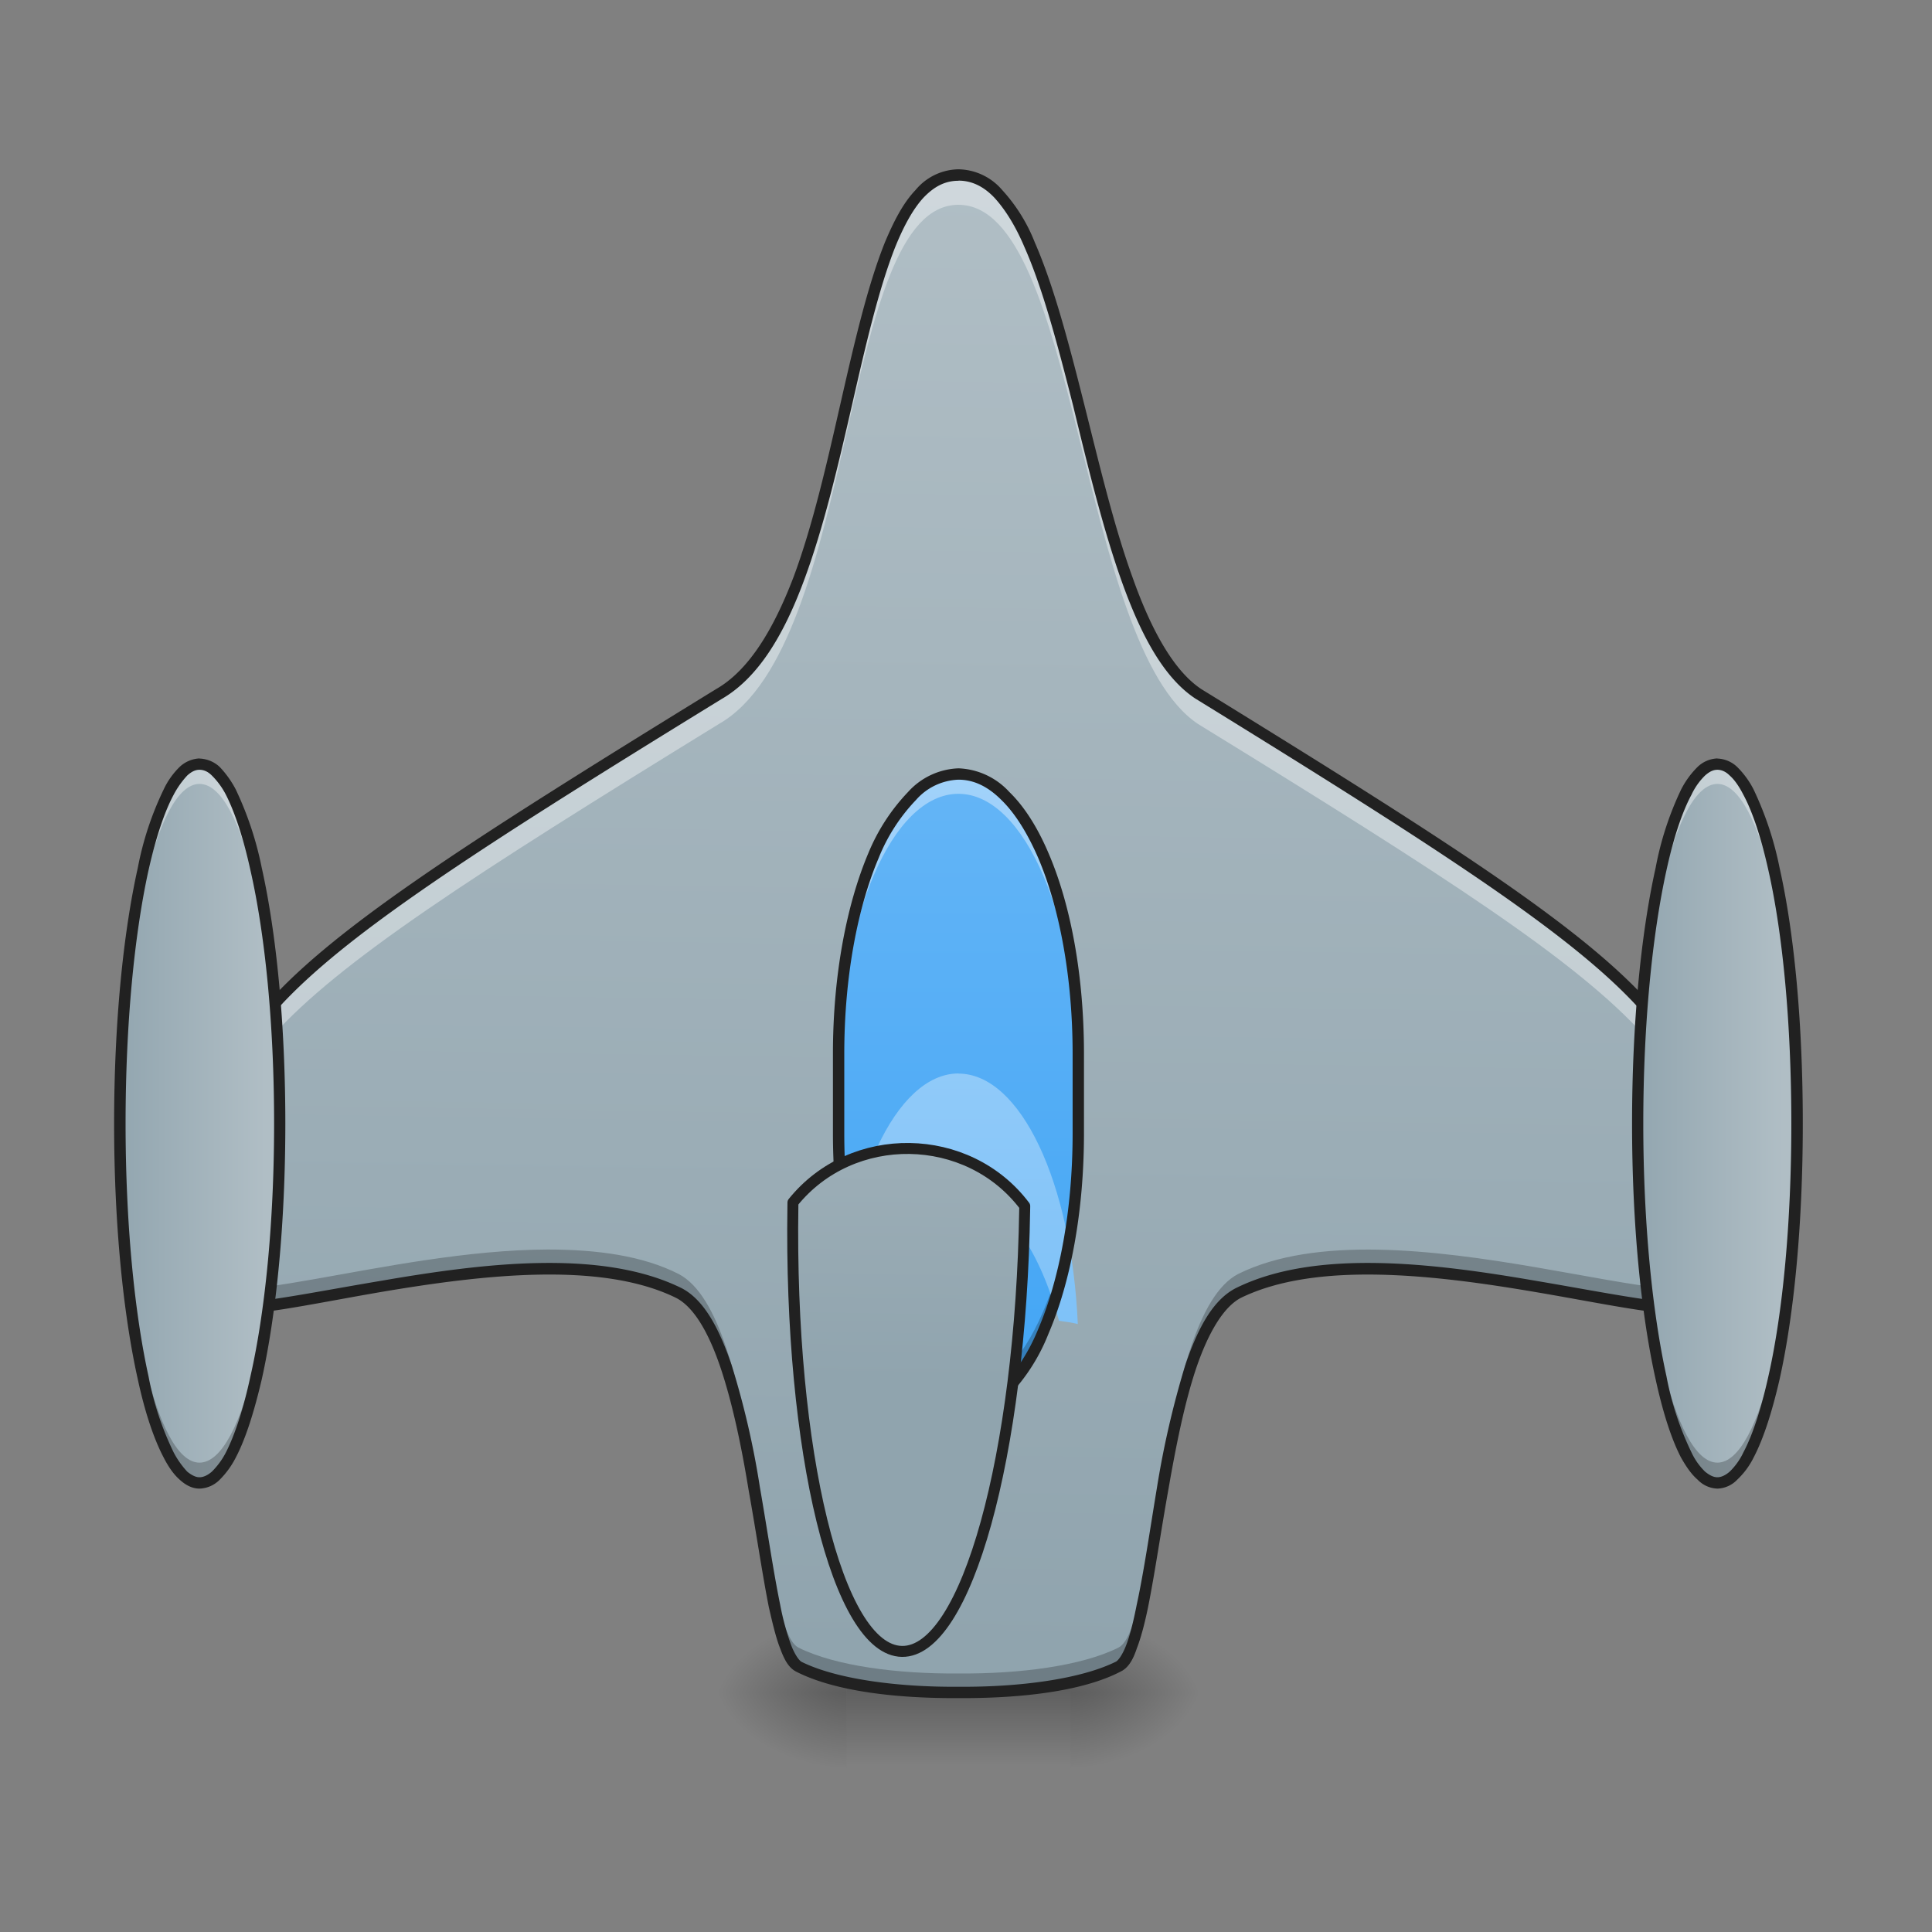 <svg xmlns="http://www.w3.org/2000/svg" width="16pt" height="16pt" viewBox="0 0 16 16"><rect x="0" y="0" width="16" height="16" fill="#808080" stroke="none"/><defs><radialGradient id="a" gradientUnits="userSpaceOnUse" cx="450.909" cy="189.579" fx="450.909" fy="189.579" r="21.167" gradientTransform="matrix(0 -.039 -.056 0 19.397 31.798)"><stop offset="0" stop-opacity=".314"/><stop offset=".222" stop-opacity=".275"/><stop offset="1" stop-opacity="0"/></radialGradient><radialGradient id="b" gradientUnits="userSpaceOnUse" cx="450.909" cy="189.579" fx="450.909" fy="189.579" r="21.167" gradientTransform="matrix(0 .039 .056 0 -3.52 -3.764)"><stop offset="0" stop-opacity=".314"/><stop offset=".222" stop-opacity=".275"/><stop offset="1" stop-opacity="0"/></radialGradient><radialGradient id="c" gradientUnits="userSpaceOnUse" cx="450.909" cy="189.579" fx="450.909" fy="189.579" r="21.167" gradientTransform="matrix(0 -.039 .056 0 -3.52 31.798)"><stop offset="0" stop-opacity=".314"/><stop offset=".222" stop-opacity=".275"/><stop offset="1" stop-opacity="0"/></radialGradient><radialGradient id="d" gradientUnits="userSpaceOnUse" cx="450.909" cy="189.579" fx="450.909" fy="189.579" r="21.167" gradientTransform="matrix(0 .039 -.056 0 19.397 -3.764)"><stop offset="0" stop-opacity=".314"/><stop offset=".222" stop-opacity=".275"/><stop offset="1" stop-opacity="0"/></radialGradient><linearGradient id="e" gradientUnits="userSpaceOnUse" x1="255.323" y1="233.5" x2="255.323" y2="254.667" gradientTransform="matrix(.005 0 0 .031 6.574 6.72)"><stop offset="0" stop-opacity=".275"/><stop offset="1" stop-opacity="0"/></linearGradient><linearGradient id="f" gradientUnits="userSpaceOnUse" x1="960" y1="1695.118" x2="960" y2="175.118" gradientTransform="rotate(.882) scale(.008)"><stop offset="0" stop-color="#90a4ae"/><stop offset="1" stop-color="#b0bec5"/></linearGradient><linearGradient id="g" gradientUnits="userSpaceOnUse" x1="254" y1="159.417" x2="254" y2="-9.917" gradientTransform="matrix(.031 0 0 .031 0 6.72)"><stop offset="0" stop-color="#42a5f5"/><stop offset="1" stop-color="#64b5f6"/></linearGradient><linearGradient id="h" gradientUnits="userSpaceOnUse" x1="254" y1="159.417" x2="254" y2="-9.917" gradientTransform="matrix(.031 0 0 .031 0 9.2)"><stop offset="0" stop-color="#64b5f6"/><stop offset="1" stop-color="#90caf9"/></linearGradient><linearGradient id="i" gradientUnits="userSpaceOnUse" x1="412.75" y1="95.917" x2="455.083" y2="95.917" gradientTransform="matrix(.031 0 0 .031 .662 6.306)"><stop offset="0" stop-color="#90a4ae"/><stop offset="1" stop-color="#b0bec5"/></linearGradient><linearGradient id="j" gradientUnits="userSpaceOnUse" x1="412.75" y1="95.917" x2="455.083" y2="95.917" gradientTransform="matrix(.031 0 0 .031 -11.908 6.306)"><stop offset="0" stop-color="#90a4ae"/><stop offset="1" stop-color="#b0bec5"/></linearGradient><linearGradient id="k" gradientUnits="userSpaceOnUse" x1="254" y1="159.417" x2="254" y2="-9.917" gradientTransform="matrix(3.78 0 0 3.78 0 812.598)"><stop offset="0" stop-color="#90a4ae"/><stop offset="1" stop-color="#b0bec5"/></linearGradient></defs><path d="M8.863 14.016h1.059v-.66H8.863zm0 0" fill="url(#a)"/><path d="M7.012 14.016H5.953v.664h1.059zm0 0" fill="url(#b)"/><path d="M7.012 14.016H5.953v-.66h1.059zm0 0" fill="url(#c)"/><path d="M8.863 14.016h1.059v.664H8.863zm0 0" fill="url(#d)"/><path d="M7.012 13.852h1.851v.828H7.012zm0 0" fill="url(#e)"/><path d="M7.938 1.45c-.993 0-.825 3.636-1.985 4.296-4.3 2.649-4.3 2.79-4.3 4.965 0 .496 2.675-.645 3.968 0 .672.351.664 2.926.992 3.094.305.152.82.215 1.324.21.508.005 1.02-.058 1.325-.21.332-.168.32-2.742.992-3.094 1.297-.645 3.969.496 3.969 0 0-2.176 0-2.316-4.301-4.965-.992-.66-.992-4.297-1.985-4.297zm0 0" fill="url(#f)"/><path d="M7.938 1.45c-.993 0-.825 3.636-1.985 4.296-4.3 2.649-4.3 2.79-4.3 4.965v.008c.007-1.95.167-2.18 4.3-4.723 1.16-.66.992-4.3 1.984-4.3.993 0 .993 3.64 1.985 4.3 4.137 2.543 4.293 2.774 4.3 4.723v-.008c0-2.176 0-2.316-4.3-4.965-.992-.66-.992-4.297-1.985-4.297zm0 0" fill="#fff" fill-opacity=".392"/><path d="M4.535 10.348c-1.308.004-2.863.578-2.883.207v.156c0 .496 2.676-.645 3.97 0 .671.351.663 2.926.991 3.094.305.152.82.215 1.324.21.508.005 1.02-.058 1.325-.21.332-.168.32-2.742.992-3.094 1.297-.645 3.969.496 3.969 0v-.156c-.02.484-2.68-.645-3.97-.004-.671.351-.66 2.93-.991 3.094-.305.152-.817.218-1.325.214-.503.004-1.019-.062-1.324-.214-.328-.165-.32-2.743-.992-3.094-.3-.153-.68-.203-1.086-.203zm0 0" fill-opacity=".235"/><path d="M7.938 1.402a.471.471 0 0 0-.356.172c-.102.106-.18.258-.254.434-.144.36-.254.836-.367 1.332-.113.496-.23 1.012-.39 1.441-.165.43-.368.77-.641.926-2.153 1.324-3.227 2.02-3.774 2.668a2.06 2.06 0 0 0-.48 1.008c-.07.363-.07.785-.07 1.328 0 .039.019.078.046.105a.241.241 0 0 0 .11.055c.086.02.195.016.336.004.273-.027.648-.105 1.062-.176.828-.14 1.817-.258 2.442.051.148.078.27.293.367.582.097.29.172.648.23 1.004.063.351.114.7.168.973.031.136.059.254.094.343.035.094.07.16.133.192.32.164.836.222 1.343.219.512.003 1.028-.055 1.344-.22.063-.03.102-.097.133-.19.035-.09.066-.208.094-.344.055-.274.105-.621.168-.973.062-.356.133-.715.23-1.004.098-.289.223-.504.367-.582.63-.309 1.614-.191 2.442-.05.414.07.789.148 1.066.175.137.012.25.016.336-.004a.263.263 0 0 0 .11-.055.15.15 0 0 0 .043-.105c0-.543 0-.965-.067-1.328a2.094 2.094 0 0 0-.48-1.008c-.547-.648-1.625-1.344-3.774-2.668-.23-.152-.418-.496-.57-.926-.156-.43-.277-.945-.402-1.441-.125-.496-.25-.973-.407-1.332a1.397 1.397 0 0 0-.27-.434.487.487 0 0 0-.363-.172zm0 .094c.109 0 .207.047.296.14.09.098.176.235.25.41.153.345.278.821.403 1.313.12.496.246 1.016.402 1.454.156.437.344.796.61.972 2.148 1.324 3.222 2.024 3.75 2.652.265.313.394.606.46.961.067.352.067.77.067 1.313 0 .02-.004.027-.016.039a.13.13 0 0 1-.066.031 1.103 1.103 0 0 1-.305 0c-.266-.027-.64-.101-1.059-.172-.832-.144-1.828-.273-2.496.059-.191.098-.316.336-.418.637a7.572 7.572 0 0 0-.234 1.011c-.059.356-.11.707-.168.973-.027.137-.055.25-.086.332-.031.082-.066.129-.086.14-.293.145-.8.212-1.305.208-.5.004-1.011-.063-1.3-.207-.02-.012-.055-.059-.086-.14a2.16 2.16 0 0 1-.09-.333c-.055-.266-.106-.617-.168-.973a7.012 7.012 0 0 0-.234-1.011c-.102-.301-.227-.54-.414-.637-.672-.332-1.668-.203-2.5-.059-.418.07-.793.145-1.06.172a1.107 1.107 0 0 1-.304 0 .15.15 0 0 1-.066-.031c-.008-.012-.016-.02-.016-.04 0-.542 0-.96.067-1.312.066-.355.199-.648.46-.96.528-.63 1.602-1.329 3.75-2.649.305-.176.516-.535.68-.976.164-.438.285-.958.399-1.454.113-.496.222-.968.36-1.316.07-.172.147-.313.233-.406.09-.094.18-.14.29-.14zm0 0" fill="#212121"/><path d="M7.938 6.41c.546 0 .992 1.035.992 2.317v.66c0 1.277-.446 2.316-.992 2.316-.547 0-.993-1.039-.993-2.316v-.66c0-1.282.446-2.317.992-2.317zm0 0" fill="url(#g)"/><path d="M7.938 6.41c-.551 0-.993 1.031-.993 2.317v.164c0-1.282.442-2.317.992-2.317.551 0 .993 1.035.993 2.317v-.164c0-1.286-.442-2.317-.992-2.317zm0 0" fill="#fff" fill-opacity=".392"/><path d="M7.938 11.703c-.551 0-.993-1.035-.993-2.316v-.164c0 1.28.442 2.312.992 2.312.551 0 .993-1.031.993-2.312v.164c0 1.281-.442 2.316-.992 2.316zm0 0" fill-opacity=".235"/><path d="M7.938 8.89c-.52 0-.946.926-.989 2.114l.149-.035c.172-.653.484-1.086.84-1.086.351 0 .656.418.832 1.055.054.007.105.015.156.027-.051-1.168-.473-2.074-.989-2.074zm0 0" fill="url(#h)"/><path d="M7.938 6.363a.59.59 0 0 0-.418.196 1.63 1.63 0 0 0-.329.507c-.18.426-.293 1.012-.293 1.66v.66c0 .645.114 1.231.293 1.657.094.215.204.387.329.512.125.12.265.195.418.195a.615.615 0 0 0 .421-.195 1.58 1.58 0 0 0 .325-.512c.183-.426.293-1.012.293-1.656v-.66c0-.649-.11-1.235-.293-1.66-.09-.212-.2-.387-.325-.508a.6.6 0 0 0-.421-.196zm0 .094c.125 0 .242.055.355.168.113.11.215.273.305.48.175.41.285.985.285 1.622v.66c0 .636-.11 1.21-.285 1.62a1.59 1.59 0 0 1-.305.481c-.113.11-.23.168-.355.168a.505.505 0 0 1-.352-.168 1.594 1.594 0 0 1-.309-.48c-.175-.41-.285-.985-.285-1.621v-.66c0-.637.11-1.211.285-1.622a1.5 1.5 0 0 1 .309-.48.49.49 0 0 1 .351-.168zm0 0" fill="#212121"/><path d="M14.223 6.328c.367 0 .66 1.332.66 2.977 0 1.644-.293 2.976-.66 2.976-.364 0-.66-1.332-.66-2.976 0-1.645.296-2.977.66-2.977zm0 0" fill="url(#i)"/><path d="M14.223 6.328c-.368 0-.66 1.328-.66 2.977v.082c.007-1.61.3-2.895.66-2.895.359 0 .652 1.285.66 2.895v-.082c0-1.649-.293-2.977-.66-2.977zm0 0" fill="#fff" fill-opacity=".392"/><path d="M14.223 12.281c-.368 0-.66-1.328-.66-2.976v-.082c.007 1.609.3 2.89.66 2.89.359 0 .652-1.281.66-2.89v.082c0 1.648-.293 2.976-.66 2.976zm0 0" fill-opacity=".235"/><path d="M14.223 6.281a.249.249 0 0 0-.164.07.727.727 0 0 0-.137.188 2.624 2.624 0 0 0-.211.649c-.121.542-.195 1.289-.195 2.117 0 .828.074 1.574.195 2.117.059.27.129.492.21.648.044.078.087.14.138.184a.236.236 0 0 0 .164.074.236.236 0 0 0 .164-.074.642.642 0 0 0 .136-.184c.082-.156.153-.379.215-.648.121-.543.192-1.29.192-2.117 0-.828-.07-1.575-.192-2.117a2.781 2.781 0 0 0-.215-.649.727.727 0 0 0-.136-.187.249.249 0 0 0-.164-.07zm0 .094c.03 0 .066.012.101.047.04.035.078.09.114.16.078.145.148.36.207.625.12.531.19 1.273.19 2.098 0 .82-.07 1.562-.19 2.093-.06.27-.13.485-.207.63a.545.545 0 0 1-.114.16c-.035.03-.07.046-.101.046-.032 0-.063-.015-.102-.046a.545.545 0 0 1-.113-.16 2.505 2.505 0 0 1-.207-.63c-.117-.53-.192-1.273-.192-2.093 0-.825.075-1.567.192-2.098.058-.266.129-.48.207-.625a.545.545 0 0 1 .113-.16c.04-.035.07-.047.102-.047zm0 0" fill="#212121"/><path d="M1.652 6.328c.368 0 .664 1.332.664 2.977 0 1.644-.296 2.976-.664 2.976-.363 0-.66-1.332-.66-2.976 0-1.645.297-2.977.66-2.977zm0 0" fill="url(#j)"/><path d="M1.652 6.328c-.367 0-.66 1.328-.66 2.977v.082c.012-1.61.301-2.895.66-2.895.364 0 .653 1.285.664 2.895v-.082c0-1.649-.296-2.977-.664-2.977zm0 0" fill="#fff" fill-opacity=".392"/><path d="M1.652 12.281c-.367 0-.66-1.328-.66-2.976v-.082c.012 1.609.301 2.89.66 2.89.364 0 .653-1.281.664-2.89v.082c0 1.648-.296 2.976-.664 2.976zm0 0" fill-opacity=".235"/><path d="M1.652 6.281a.257.257 0 0 0-.164.07.64.64 0 0 0-.133.188 2.609 2.609 0 0 0-.214.649C1.02 7.73.945 8.476.945 9.305c0 .828.075 1.574.196 2.117.058.27.132.492.214.648.04.078.083.14.133.184.051.047.106.074.164.074a.245.245 0 0 0 .168-.074.72.72 0 0 0 .133-.184c.082-.156.152-.379.215-.648.121-.543.195-1.29.195-2.117 0-.828-.074-1.575-.195-2.117a2.781 2.781 0 0 0-.215-.649.827.827 0 0 0-.133-.187.258.258 0 0 0-.168-.07zm0 .094c.032 0 .067.012.102.047a.63.63 0 0 1 .117.16c.074.145.145.36.203.625.121.531.196 1.273.196 2.098 0 .82-.075 1.562-.196 2.093-.058.27-.129.485-.203.63a.63.63 0 0 1-.117.16c-.035.03-.07.046-.102.046-.03 0-.062-.015-.101-.046a.742.742 0 0 1-.113-.16 2.505 2.505 0 0 1-.208-.63c-.117-.53-.19-1.273-.19-2.093 0-.825.073-1.567.19-2.098.06-.266.13-.48.208-.625a.742.742 0 0 1 .113-.16c.039-.035.07-.047.101-.047zm0 0" fill="#212121"/><path d="M839.92 1232.008v3.307c0 254.622 53.38 459.641 119.988 459.641s119.989-205.02 119.989-459.64v-3.308c-59.994-77-179.983-77-239.977 0zm0 0" transform="rotate(.882) scale(.008)" fill="url(#k)" stroke-width="11.339" stroke-linecap="round" stroke-linejoin="round" stroke="#212121"/></svg>